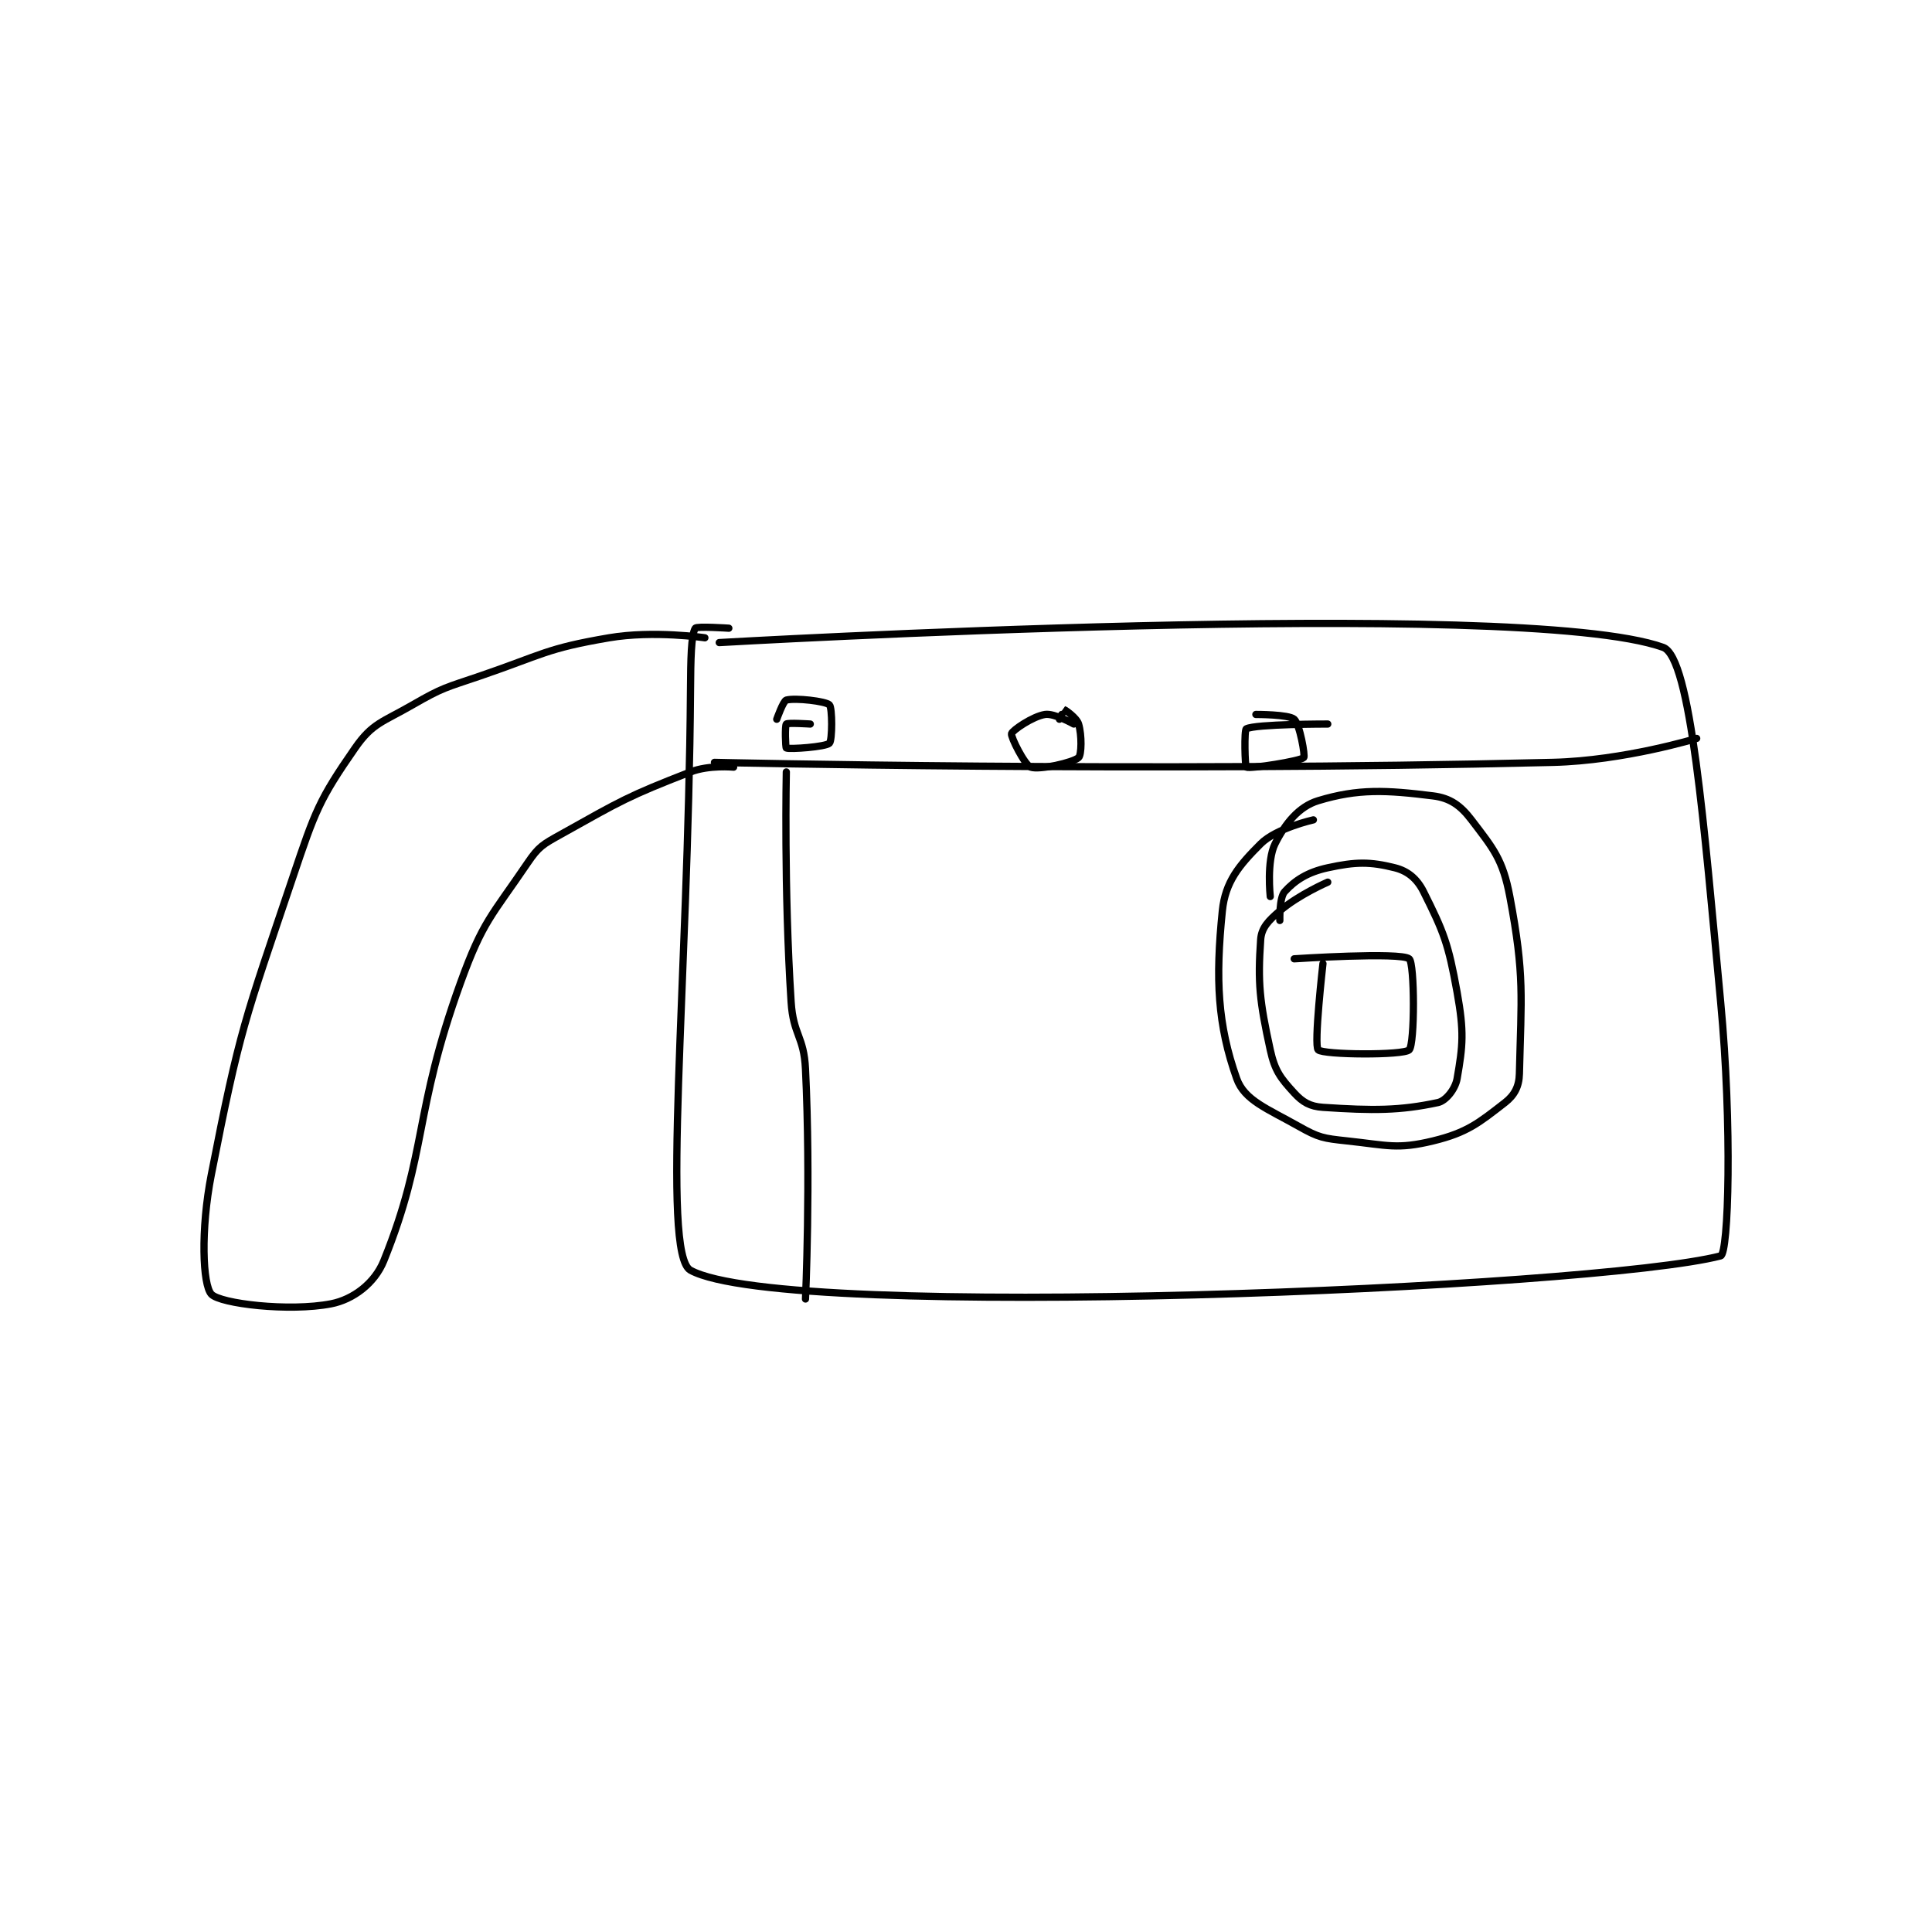 <?xml version="1.0" encoding="utf-8"?>
<!DOCTYPE svg PUBLIC "-//W3C//DTD SVG 1.1//EN" "http://www.w3.org/Graphics/SVG/1.1/DTD/svg11.dtd">
<svg viewBox="0 0 800 800" preserveAspectRatio="xMinYMin meet" xmlns="http://www.w3.org/2000/svg" version="1.1">
<g fill="none" stroke="black" stroke-linecap="round" stroke-linejoin="round" stroke-width="1.512">
<g transform="translate(87.52,260.128) scale(1.984) translate(-89.5,-179.667)">
<path id="0" d="M195.5 182.667 C195.5 182.667 362.833 173.021 392.5 183.667 C398.296 185.746 401.027 220.911 404.5 257.667 C406.95 283.595 406.161 310.234 404.5 310.667 C378.531 317.431 209.428 324.604 189.5 313.667 C183.297 310.262 189.05 252.985 189.5 192.667 C189.548 186.182 189.619 181.098 190.5 179.667 C190.779 179.214 197.5 179.667 197.5 179.667 "/>
<path id="1" d="M310.5 235.667 C310.5 235.667 309.702 228.262 311.5 224.667 C313.611 220.446 316.454 216.893 320.5 215.667 C328.885 213.126 334.711 213.443 344.5 214.667 C348.036 215.109 350.204 216.653 352.5 219.667 C357.073 225.669 359.034 227.898 360.5 235.667 C363.629 252.251 362.875 256.54 362.5 272.667 C362.438 275.315 361.468 277.136 359.5 278.667 C354.052 282.904 351.586 284.949 344.5 286.667 C336.97 288.492 335.027 287.58 326.5 286.667 C321.611 286.143 320.646 286.01 316.5 283.667 C309.888 279.93 305.119 278.22 303.5 273.667 C299.507 262.435 299.045 252.926 300.5 238.667 C301.121 232.577 303.991 229.176 308.5 224.667 C311.779 221.387 319.5 219.667 319.5 219.667 "/>
<path id="2" d="M312.5 240.667 C312.5 240.667 312.368 235.912 313.5 234.667 C315.66 232.291 318.271 230.586 322.5 229.667 C328.369 228.391 331.35 228.379 336.5 229.667 C339.167 230.333 341.131 231.928 342.5 234.667 C346.694 243.054 347.663 245.432 349.5 255.667 C350.986 263.944 350.705 266.74 349.5 273.667 C349.119 275.858 347.163 278.31 345.5 278.667 C337.558 280.369 331.971 280.365 321.5 279.667 C318.787 279.486 317.263 278.59 315.5 276.667 C312.682 273.593 311.464 272.073 310.5 267.667 C308.262 257.435 307.878 253.687 308.5 244.667 C308.671 242.19 310.112 240.713 312.5 238.667 C316.455 235.277 322.5 232.667 322.5 232.667 "/>
<path id="3" d="M194.5 207.667 C194.5 207.667 283.238 209.771 369.5 207.667 C384.348 207.304 399.5 202.667 399.5 202.667 "/>
<path id="4" d="M207.5 198.667 C207.5 198.667 208.849 194.844 209.5 194.667 C211.339 194.165 217.729 194.896 218.5 195.667 C219.117 196.283 219.117 203.05 218.5 203.667 C217.729 204.437 210.207 204.981 209.5 204.667 C209.316 204.585 209.188 199.979 209.5 199.667 C209.812 199.354 214.5 199.667 214.5 199.667 "/>
<path id="5" d="M266.5 198.667 C266.5 198.667 267.473 196.66 267.5 196.667 C267.706 196.718 270.109 198.363 270.5 199.667 C271.202 202.006 271.123 206.106 270.5 206.667 C269.334 207.716 262.283 209.304 260.5 208.667 C259.252 208.221 256.312 202.354 256.5 201.667 C256.688 200.979 260.916 198.064 263.5 197.667 C265.431 197.37 269.5 199.667 269.5 199.667 "/>
<path id="6" d="M307.5 197.667 C307.5 197.667 314.361 197.642 315.5 198.667 C316.677 199.726 317.818 206.349 317.5 206.667 C316.759 207.408 306.268 209.051 305.5 208.667 C305.221 208.527 305.036 200.912 305.5 200.667 C307.418 199.651 322.5 199.667 322.5 199.667 "/>
<path id="7" d="M192.5 181.667 C192.5 181.667 181.822 180.08 172.5 181.667 C159.28 183.917 158.723 185.151 145.5 189.667 C138.362 192.104 137.866 191.994 131.5 195.667 C125.232 199.283 123.117 199.458 119.5 204.667 C111.982 215.493 111.172 217.806 106.5 231.667 C96.416 261.581 95.43 263.317 89.5 293.667 C87.23 305.282 87.684 316.705 89.5 318.667 C91.327 320.64 105.72 322.374 114.5 320.667 C119.048 319.782 123.58 316.432 125.5 311.667 C134.713 288.805 131.598 281.062 141.5 253.667 C146.167 240.756 147.976 239.773 155.5 228.667 C157.844 225.207 158.687 224.798 162.5 222.667 C175.121 215.614 176.355 214.779 189.5 209.667 C193.35 208.169 198.5 208.667 198.5 208.667 "/>
<path id="8" d="M209.5 209.667 C209.5 209.667 208.984 234.164 210.5 257.667 C210.948 264.607 213.166 264.766 213.5 271.667 C214.633 295.082 213.5 319.667 213.5 319.667 "/>
<path id="9" d="M315.5 248.667 C315.5 248.667 337.656 247.207 339.5 248.667 C340.656 249.582 340.688 266.479 339.5 267.667 C338.312 268.854 321.559 268.726 320.5 267.667 C319.552 266.719 321.5 249.667 321.5 249.667 "/>
</g>
</g>
</svg>
